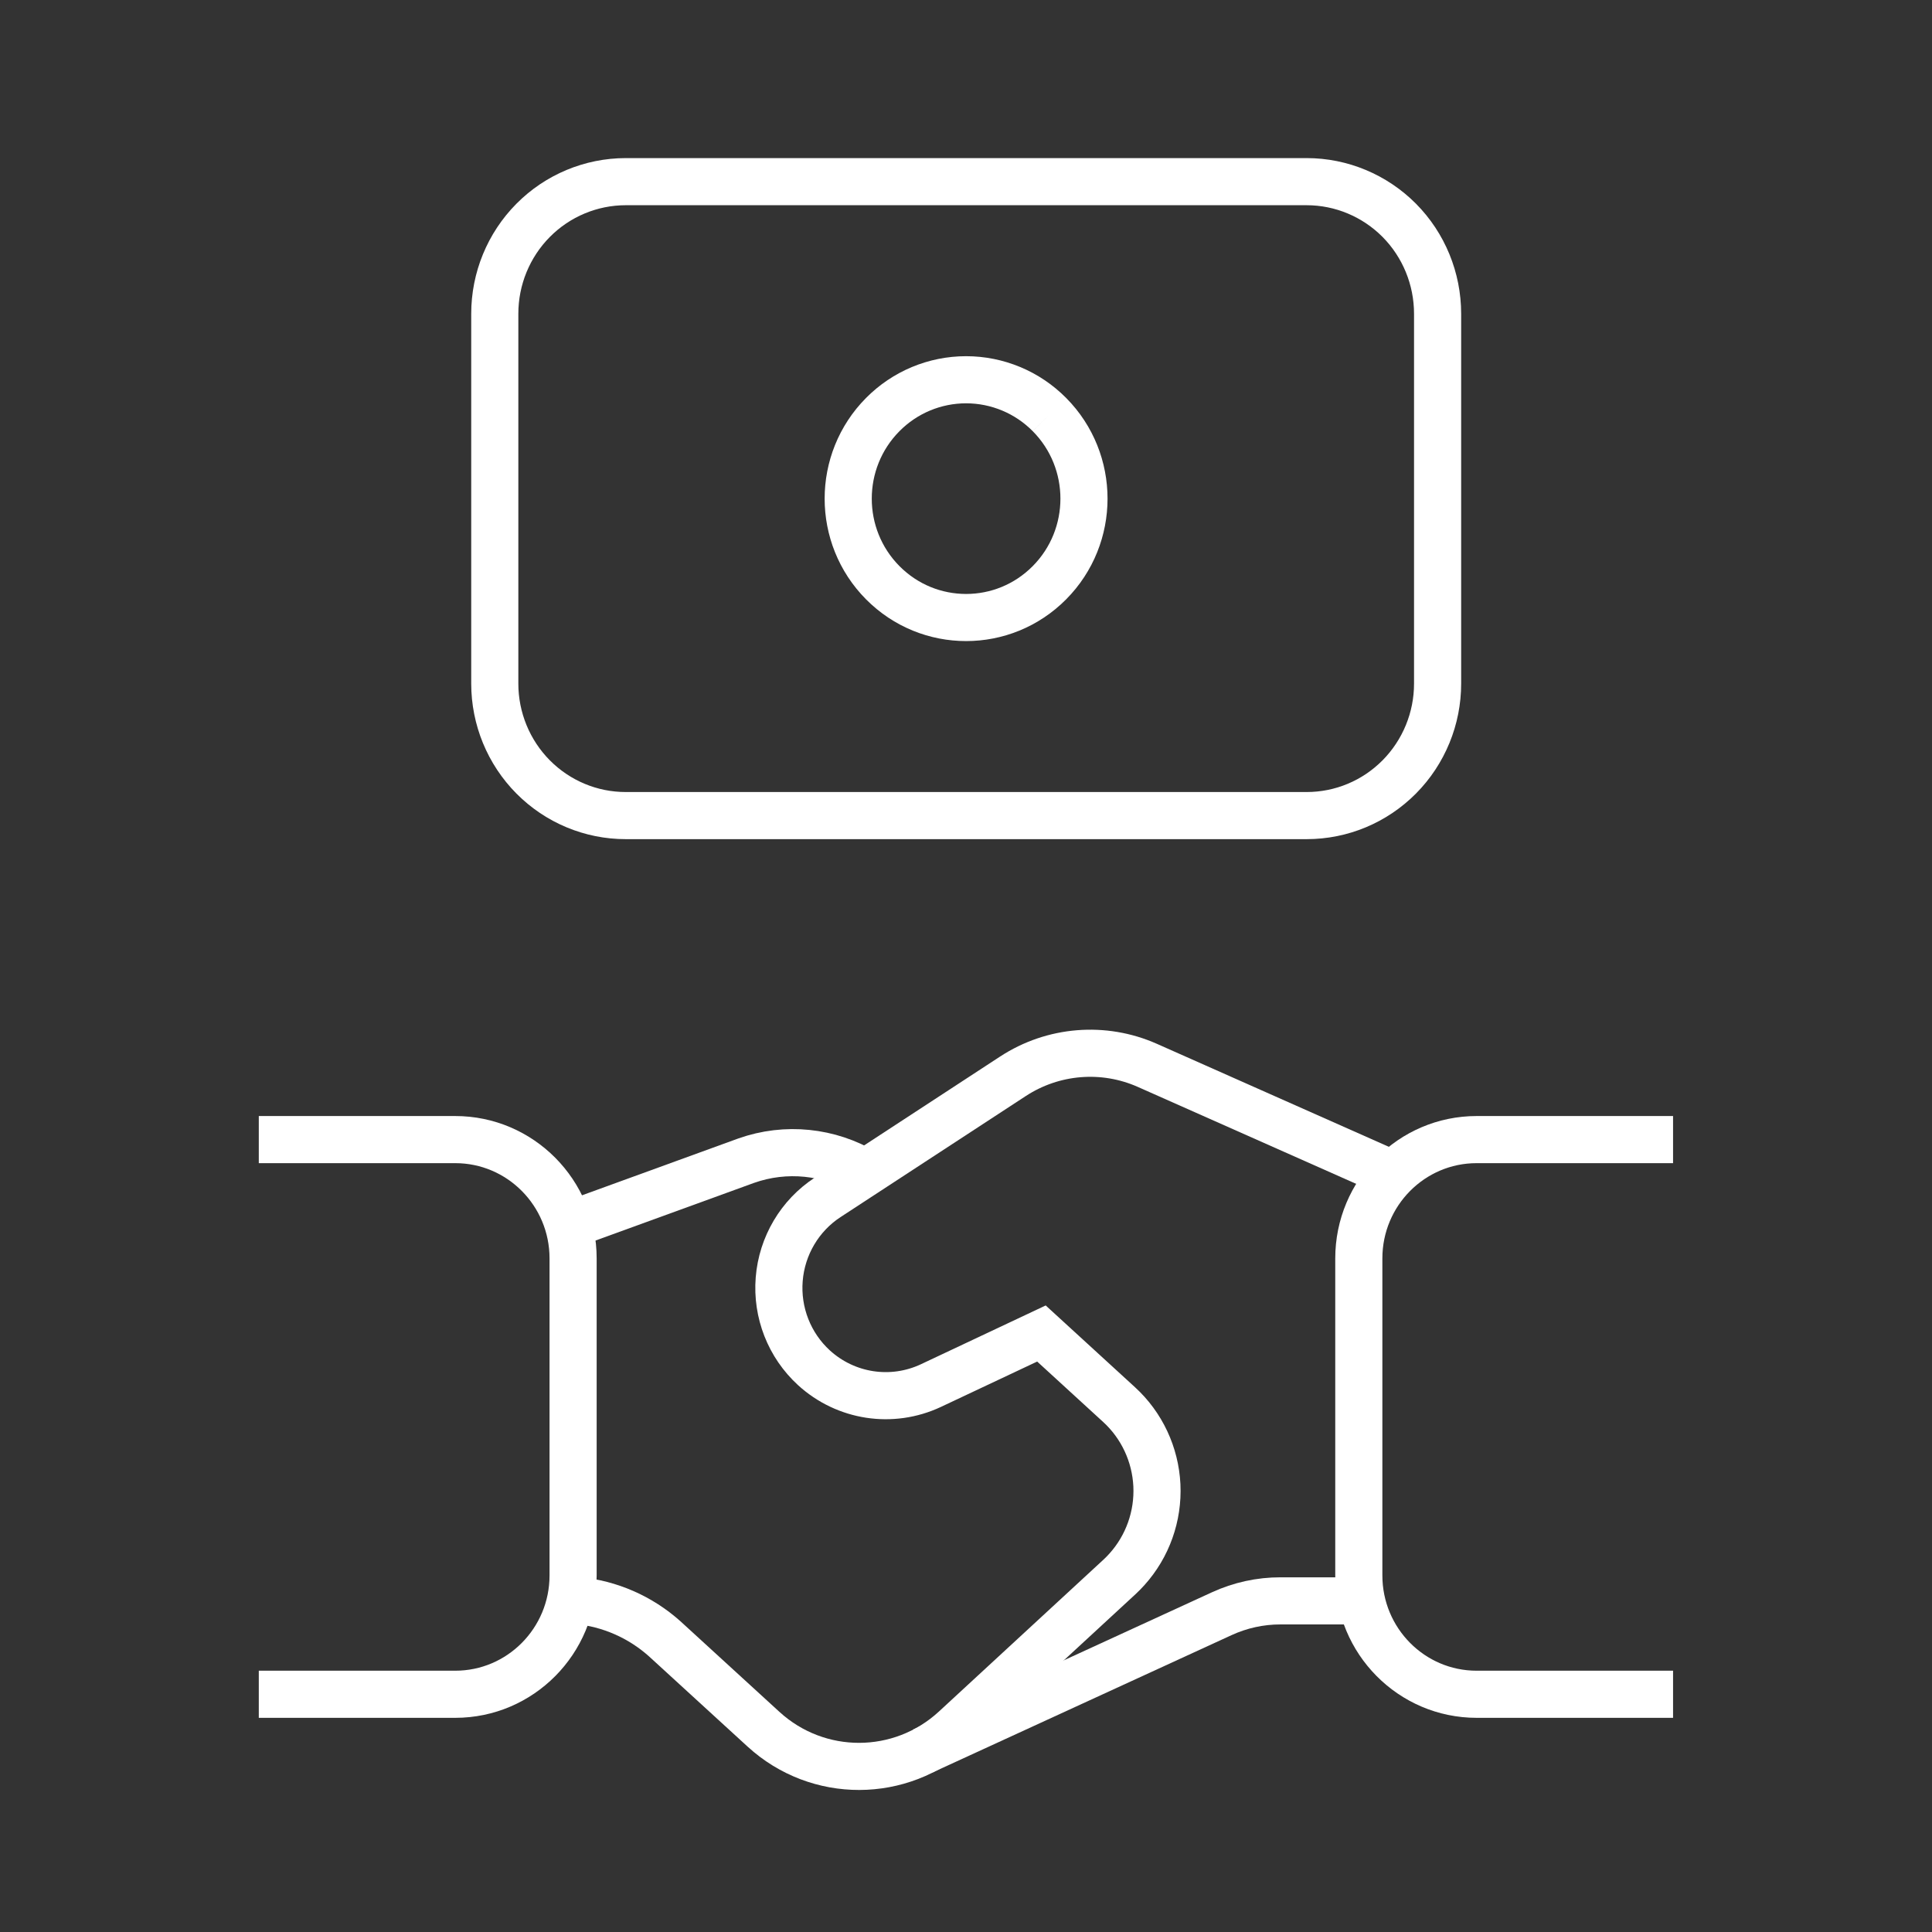 <svg width="41" height="41" viewBox="0 0 41 41" fill="none" xmlns="http://www.w3.org/2000/svg">
<rect x="0" y="0" width="41" height="41" fill="#333333" stroke="none"/>
<path fillRule="evenodd" clipRule="evenodd" d="M13.28 17.308H27.73C28.468 17.308 29.174 17.013 29.695 16.487C30.216 15.961 30.509 15.248 30.508 14.505V6.659C30.508 5.915 30.216 5.202 29.695 4.676C29.173 4.151 28.466 3.855 27.729 3.855H13.278C12.541 3.856 11.834 4.151 11.313 4.677C10.792 5.203 10.5 5.915 10.5 6.659V14.507C10.5 15.25 10.793 15.963 11.314 16.488C11.836 17.014 12.543 17.309 13.28 17.308Z" stroke="white" strokeWidth="2" strokeLinecap="round" strokeLinejoin="round"/>
<path d="M28.76 33.973H27.175C26.744 33.972 26.318 34.066 25.926 34.246L19.586 37.158" stroke="white" strokeWidth="2" strokeLinecap="round" strokeLinejoin="round"/>
<path d="M35.505 24.184H31.337C29.956 24.184 28.836 25.313 28.836 26.706V33.432C28.836 34.826 29.956 35.955 31.337 35.955H35.505" stroke="white" strokeWidth="2" strokeLinecap="round" strokeLinejoin="round"/>
<path d="M5.492 35.955H9.661C11.042 35.955 12.162 34.826 12.162 33.432V26.706C12.162 25.313 11.042 24.184 9.661 24.184H5.492" stroke="white" strokeWidth="2" strokeLinecap="round" strokeLinejoin="round"/>
<path d="M29.514 24.902L24.349 22.609C23.421 22.197 22.349 22.284 21.497 22.84L17.564 25.41C16.973 25.796 16.593 26.438 16.536 27.146C16.479 27.854 16.751 28.548 17.273 29.026V29.026C17.95 29.644 18.928 29.793 19.756 29.404L22.101 28.299L23.749 29.808C24.231 30.249 24.519 30.865 24.551 31.52C24.582 32.175 24.354 32.816 23.917 33.302C23.866 33.359 23.813 33.413 23.757 33.465L20.264 36.689C19.116 37.748 17.357 37.752 16.204 36.698L14.105 34.777C13.588 34.315 12.938 34.03 12.25 33.966" stroke="white" strokeWidth="2" strokeLinecap="round" strokeLinejoin="round"/>
<path d="M12.195 25.955L15.836 24.631C16.674 24.335 17.598 24.429 18.36 24.887" stroke="white" strokeWidth="2" strokeLinecap="round" strokeLinejoin="round"/>
<path d="M22.271 8.798C23.248 9.783 23.248 11.381 22.271 12.366C21.294 13.351 19.71 13.351 18.733 12.366C17.756 11.381 17.756 9.783 18.733 8.798C19.202 8.324 19.838 8.059 20.502 8.059C21.165 8.059 21.802 8.324 22.271 8.798" stroke="white" strokeWidth="2" strokeLinecap="round" strokeLinejoin="round"/>
</svg>
